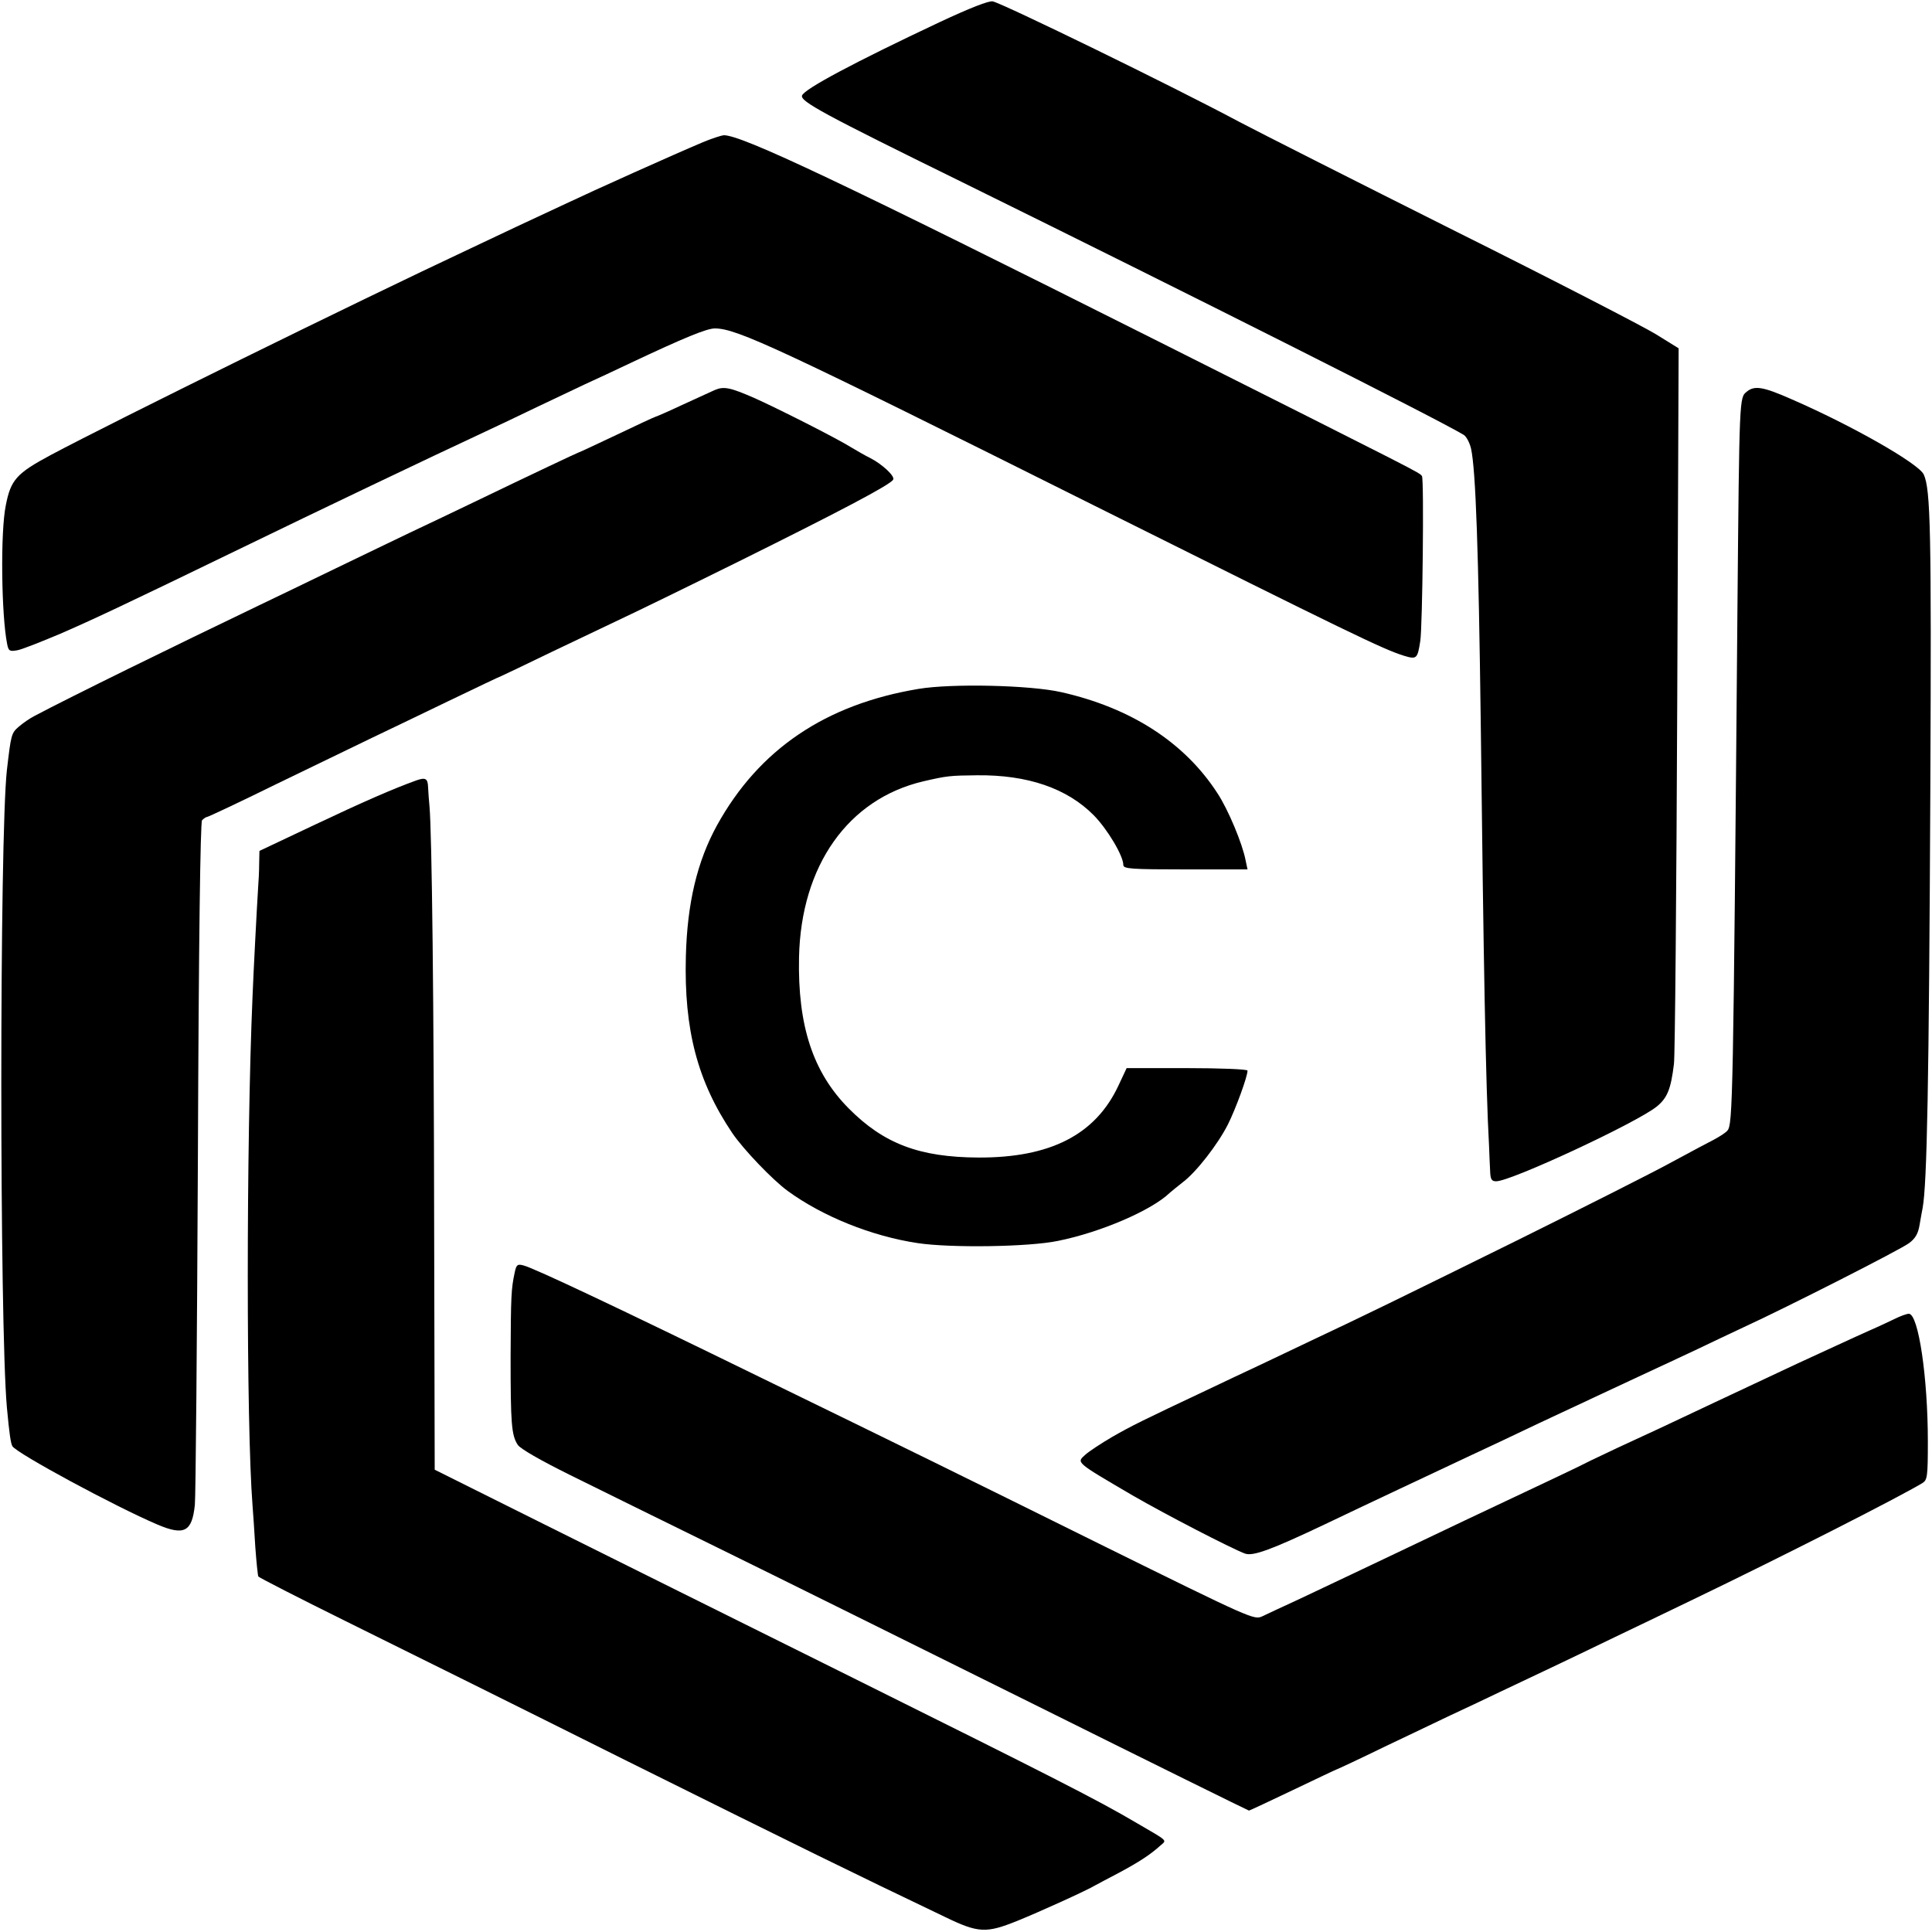 <?xml version="1.0" standalone="no"?>
<!DOCTYPE svg PUBLIC "-//W3C//DTD SVG 20010904//EN"
 "http://www.w3.org/TR/2001/REC-SVG-20010904/DTD/svg10.dtd">
<svg version="1.0" xmlns="http://www.w3.org/2000/svg"
 width="700pt" height="700pt" viewBox="0 0 700 700"
 preserveAspectRatio="xMidYMid meet">
<g transform="translate(0,700) scale(0.1,-0.1)"
fill="#000000" stroke="none">
<path d="M3405 6920 c-310 -146 -490 -242 -499 -266 -8 -21 79 -68 580 -314
834 -411 1726 -860 1818 -916 9 -6 21 -28 26 -50 17 -78 27 -372 35 -989 10
-865 18 -1318 30 -1535 1 -30 3 -72 4 -92 1 -31 5 -38 22 -38 54 0 511 213
582 271 38 31 51 63 62 154 4 28 9 622 12 1322 l5 1271 -84 52 c-46 28 -373
197 -728 374 -355 178 -705 355 -779 394 -245 131 -855 428 -894 437 -14 3
-83 -24 -192 -75z"/>
<path d="M2545 6484 c-100 -42 -394 -174 -495 -222 -52 -24 -133 -62 -180 -84
-47 -22 -121 -57 -165 -78 -416 -195 -1289 -625 -1520 -748 -125 -67 -146 -90
-164 -183 -20 -97 -16 -400 5 -503 5 -25 9 -27 37 -22 17 3 87 31 156 60 117
51 216 97 651 308 284 138 686 330 890 425 41 19 125 59 185 88 61 29 139 66
175 83 36 16 110 51 165 77 195 92 276 125 305 125 80 0 232 -71 1375 -642
928 -463 1045 -520 1122 -544 46 -14 49 -11 59 54 8 52 14 587 6 597 -9 13 2
7 -957 489 -1145 575 -1508 747 -1573 746 -9 -1 -44 -12 -77 -26z"/>
<path d="M2590 5587 c-14 -6 -67 -31 -118 -54 -51 -24 -95 -43 -97 -43 -2 0
-65 -29 -140 -65 -76 -36 -138 -65 -140 -65 -2 0 -153 -71 -400 -190 -60 -29
-155 -74 -210 -100 -55 -26 -176 -85 -270 -130 -93 -45 -219 -106 -280 -135
-298 -143 -676 -328 -810 -399 -16 -8 -42 -26 -57 -39 -27 -23 -28 -29 -43
-157 -27 -243 -27 -2007 0 -2310 9 -97 14 -130 20 -140 16 -26 371 -218 526
-284 97 -41 125 -26 135 72 3 26 8 592 11 1257 3 795 9 1214 15 1223 6 6 14
12 18 12 4 0 117 53 251 119 134 65 287 139 339 164 52 25 180 86 283 136 104
50 190 91 192 91 1 0 85 40 186 89 101 48 216 103 254 121 39 18 228 110 420
205 365 181 550 278 561 297 8 12 -39 56 -84 79 -15 7 -44 24 -66 37 -56 35
-270 143 -353 180 -87 38 -110 43 -143 29z"/>
<path d="M6329 5581 c-27 -22 -27 -13 -34 -796 -15 -1780 -17 -1858 -36 -1881
-5 -7 -27 -21 -47 -32 -20 -10 -89 -47 -152 -81 -63 -35 -317 -163 -565 -286
-438 -216 -542 -267 -750 -365 -55 -26 -138 -66 -185 -88 -47 -22 -128 -60
-180 -85 -242 -114 -280 -133 -350 -173 -41 -24 -85 -53 -98 -65 -32 -29 -37
-25 173 -148 116 -67 353 -190 406 -210 29 -10 93 13 289 106 58 28 179 85
270 128 91 43 206 97 255 120 50 23 162 76 250 118 88 41 201 94 250 117 50
23 117 55 150 70 33 15 107 50 165 77 58 28 137 65 175 83 161 74 572 283 602
306 23 17 33 35 38 66 4 24 9 51 11 61 16 88 23 443 28 1527 4 926 1 1077 -24
1131 -18 39 -259 177 -480 273 -102 45 -133 50 -161 27z"/>
<path d="M3328 4504 c-337 -56 -578 -219 -730 -494 -72 -131 -108 -282 -113
-475 -7 -266 42 -453 168 -640 40 -59 146 -170 201 -210 126 -92 304 -164 471
-189 119 -18 403 -14 508 8 155 31 340 111 405 174 8 7 29 24 48 39 48 36 126
136 163 209 28 56 71 173 71 195 0 5 -99 9 -219 9 l-219 0 -30 -64 c-83 -177
-246 -261 -507 -260 -214 1 -343 50 -470 178 -130 131 -185 300 -180 547 7
333 178 574 450 638 86 20 97 21 195 22 183 2 326 -47 423 -145 50 -51 107
-147 107 -180 0 -14 28 -16 225 -16 l225 0 -7 33 c-11 59 -63 184 -102 243
-119 184 -313 309 -565 366 -114 26 -399 32 -518 12z"/>
<path d="M1510 4173 c-84 -30 -198 -80 -367 -160 l-203 -96 -1 -46 c0 -25 -2
-66 -4 -91 -4 -61 -17 -310 -20 -390 -23 -534 -23 -1552 0 -1845 2 -27 7 -95
10 -150 4 -55 9 -103 11 -107 3 -4 145 -77 317 -162 172 -85 632 -313 1022
-508 638 -317 805 -399 1150 -564 120 -58 148 -59 260 -14 77 31 254 111 285
130 8 4 46 25 85 45 71 38 114 66 149 98 24 21 31 14 -84 81 -142 84 -308 168
-1030 527 -399 198 -903 449 -1120 557 l-395 197 -2 885 c-1 795 -8 1424 -17
1520 -2 19 -4 50 -5 68 -1 31 -9 36 -41 25z"/>
<path d="M1865 2390 c-13 -60 -14 -86 -15 -305 0 -243 3 -285 26 -320 9 -14
82 -56 187 -108 95 -47 334 -165 532 -262 198 -97 712 -352 1143 -566 430
-214 785 -389 787 -389 3 0 75 34 161 75 86 41 157 75 159 75 1 0 79 36 171
81 93 44 201 96 239 114 39 18 120 56 180 85 61 29 146 69 190 90 44 21 145
69 225 108 80 38 208 100 285 137 324 156 745 370 831 422 17 11 19 24 19 150
0 232 -34 463 -69 463 -7 0 -30 -8 -52 -19 -21 -10 -61 -29 -89 -41 -27 -12
-84 -38 -125 -57 -41 -19 -104 -48 -139 -64 -70 -33 -173 -81 -296 -139 -156
-74 -261 -123 -355 -166 -52 -25 -102 -48 -111 -53 -14 -8 -134 -65 -444 -211
-44 -21 -138 -66 -210 -100 -130 -62 -202 -96 -390 -185 -55 -25 -114 -53
-131 -61 -30 -14 -35 -12 -590 262 -527 261 -688 340 -1234 606 -501 245 -816
394 -853 403 -22 6 -26 3 -32 -25z"/>
</g>
</svg>
